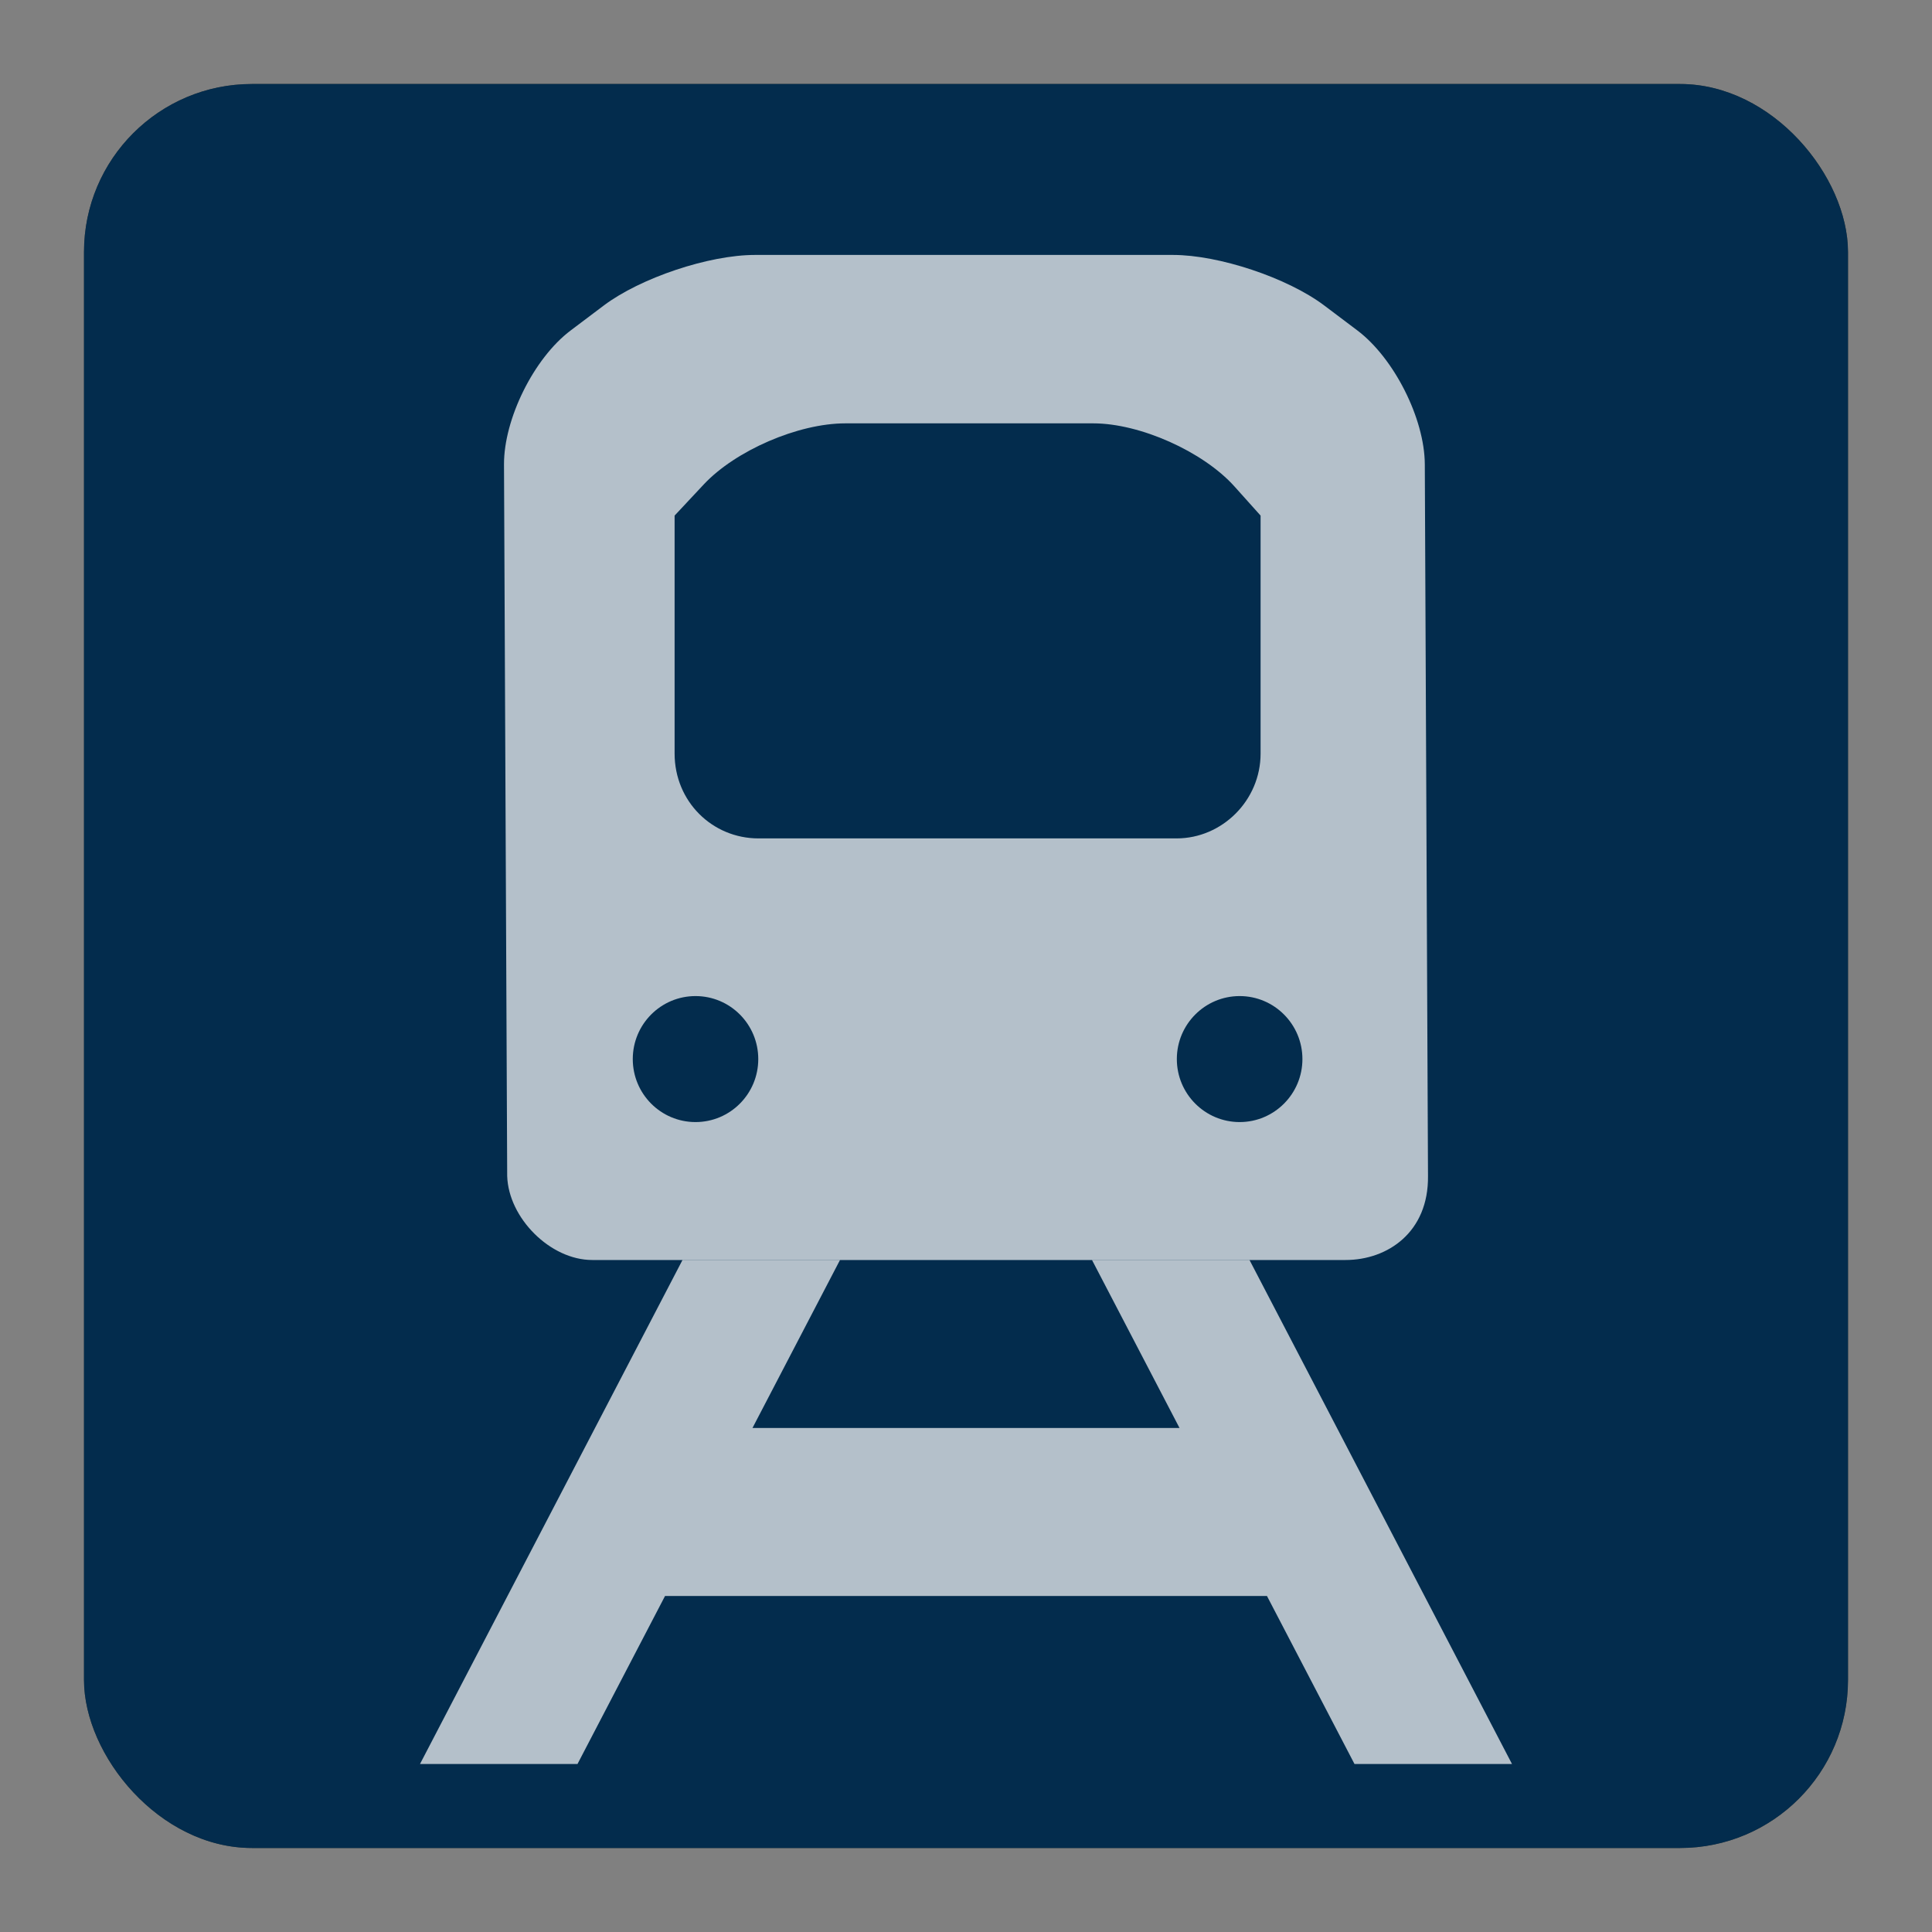 <?xml version="1.0" encoding="UTF-8" standalone="no"?>
<svg width="23px" height="23px" viewBox="0 0 23 23" version="1.1" xmlns="http://www.w3.org/2000/svg" xmlns:xlink="http://www.w3.org/1999/xlink">
    <rect x="0" y="0" width="23" height="23" fill="#808080" stroke="none"/>
    <!-- Generator: Sketch 3.8.3 (29802) - http://www.bohemiancoding.com/sketch -->
    <title>train-m</title>
    <desc>Created with Sketch.</desc>
    <defs>
        <rect id="path-1" x="0" y="0" width="21" height="21" rx="2"></rect>
    </defs>
    <g id="POI-NIght" stroke="none" stroke-width="1" fill="none" fill-rule="evenodd">
        <g id="train-m" transform="translate(1, 1)">
            <g id="Rectangle-211">
                <use fill="#3C3E38" xlink:href="#path-1"></use>
                <use fill="#032C4D" xlink:href="#path-1"></use>
            </g>
            <path d="M7.988,2.035 C7.436,2.035 6.623,2.31 6.189,2.636 L5.795,2.933 C5.353,3.265 4.998,3.991 5,4.529 L5.038,13 C5.053,13.5 5.551,14 6.05,14 L15.019,14 C15.517,14 16.008,13.671 16,13 L15.962,4.529 C15.96,3.98 15.592,3.259 15.158,2.933 L14.764,2.636 C14.322,2.304 13.507,2.035 12.965,2.035 L7.988,2.035 Z M7.379,4.766 C7.755,4.365 8.5,4.04 9.063,4.04 L12.016,4.04 C12.571,4.04 13.322,4.375 13.695,4.79 L14.007,5.138 L14.007,7.971 C14.007,8.529 13.549,8.981 13.007,8.981 L8.03,8.981 C7.478,8.981 7.031,8.54 7.031,7.971 L7.031,5.138 L7.379,4.766 Z M8.027,11.608 C8.027,12.022 7.693,12.358 7.28,12.358 C6.867,12.358 6.533,12.022 6.533,11.608 C6.533,11.194 6.867,10.858 7.28,10.858 C7.693,10.858 8.027,11.194 8.027,11.608 Z M13.758,10.858 C14.17,10.858 14.505,11.194 14.505,11.608 C14.505,12.022 14.17,12.358 13.758,12.358 C13.345,12.358 13.01,12.022 13.01,11.608 C13.01,11.194 13.345,10.858 13.758,10.858 L13.758,10.858 Z" id="path24869" fill-opacity="0.7" fill="#FFFFFF"></path>
            <path d="M7.958,16 L9,14 L7.125,14 L4,20 L5.875,20 L6.917,18 L14.083,18 L15.125,20 L17,20 L13.875,14 L12,14 L13.042,16 L7.958,16 Z" id="Rectangle-22-Copy-2" fill-opacity="0.7" fill="#FFFFFF"></path>
        </g>
    </g>
</svg>